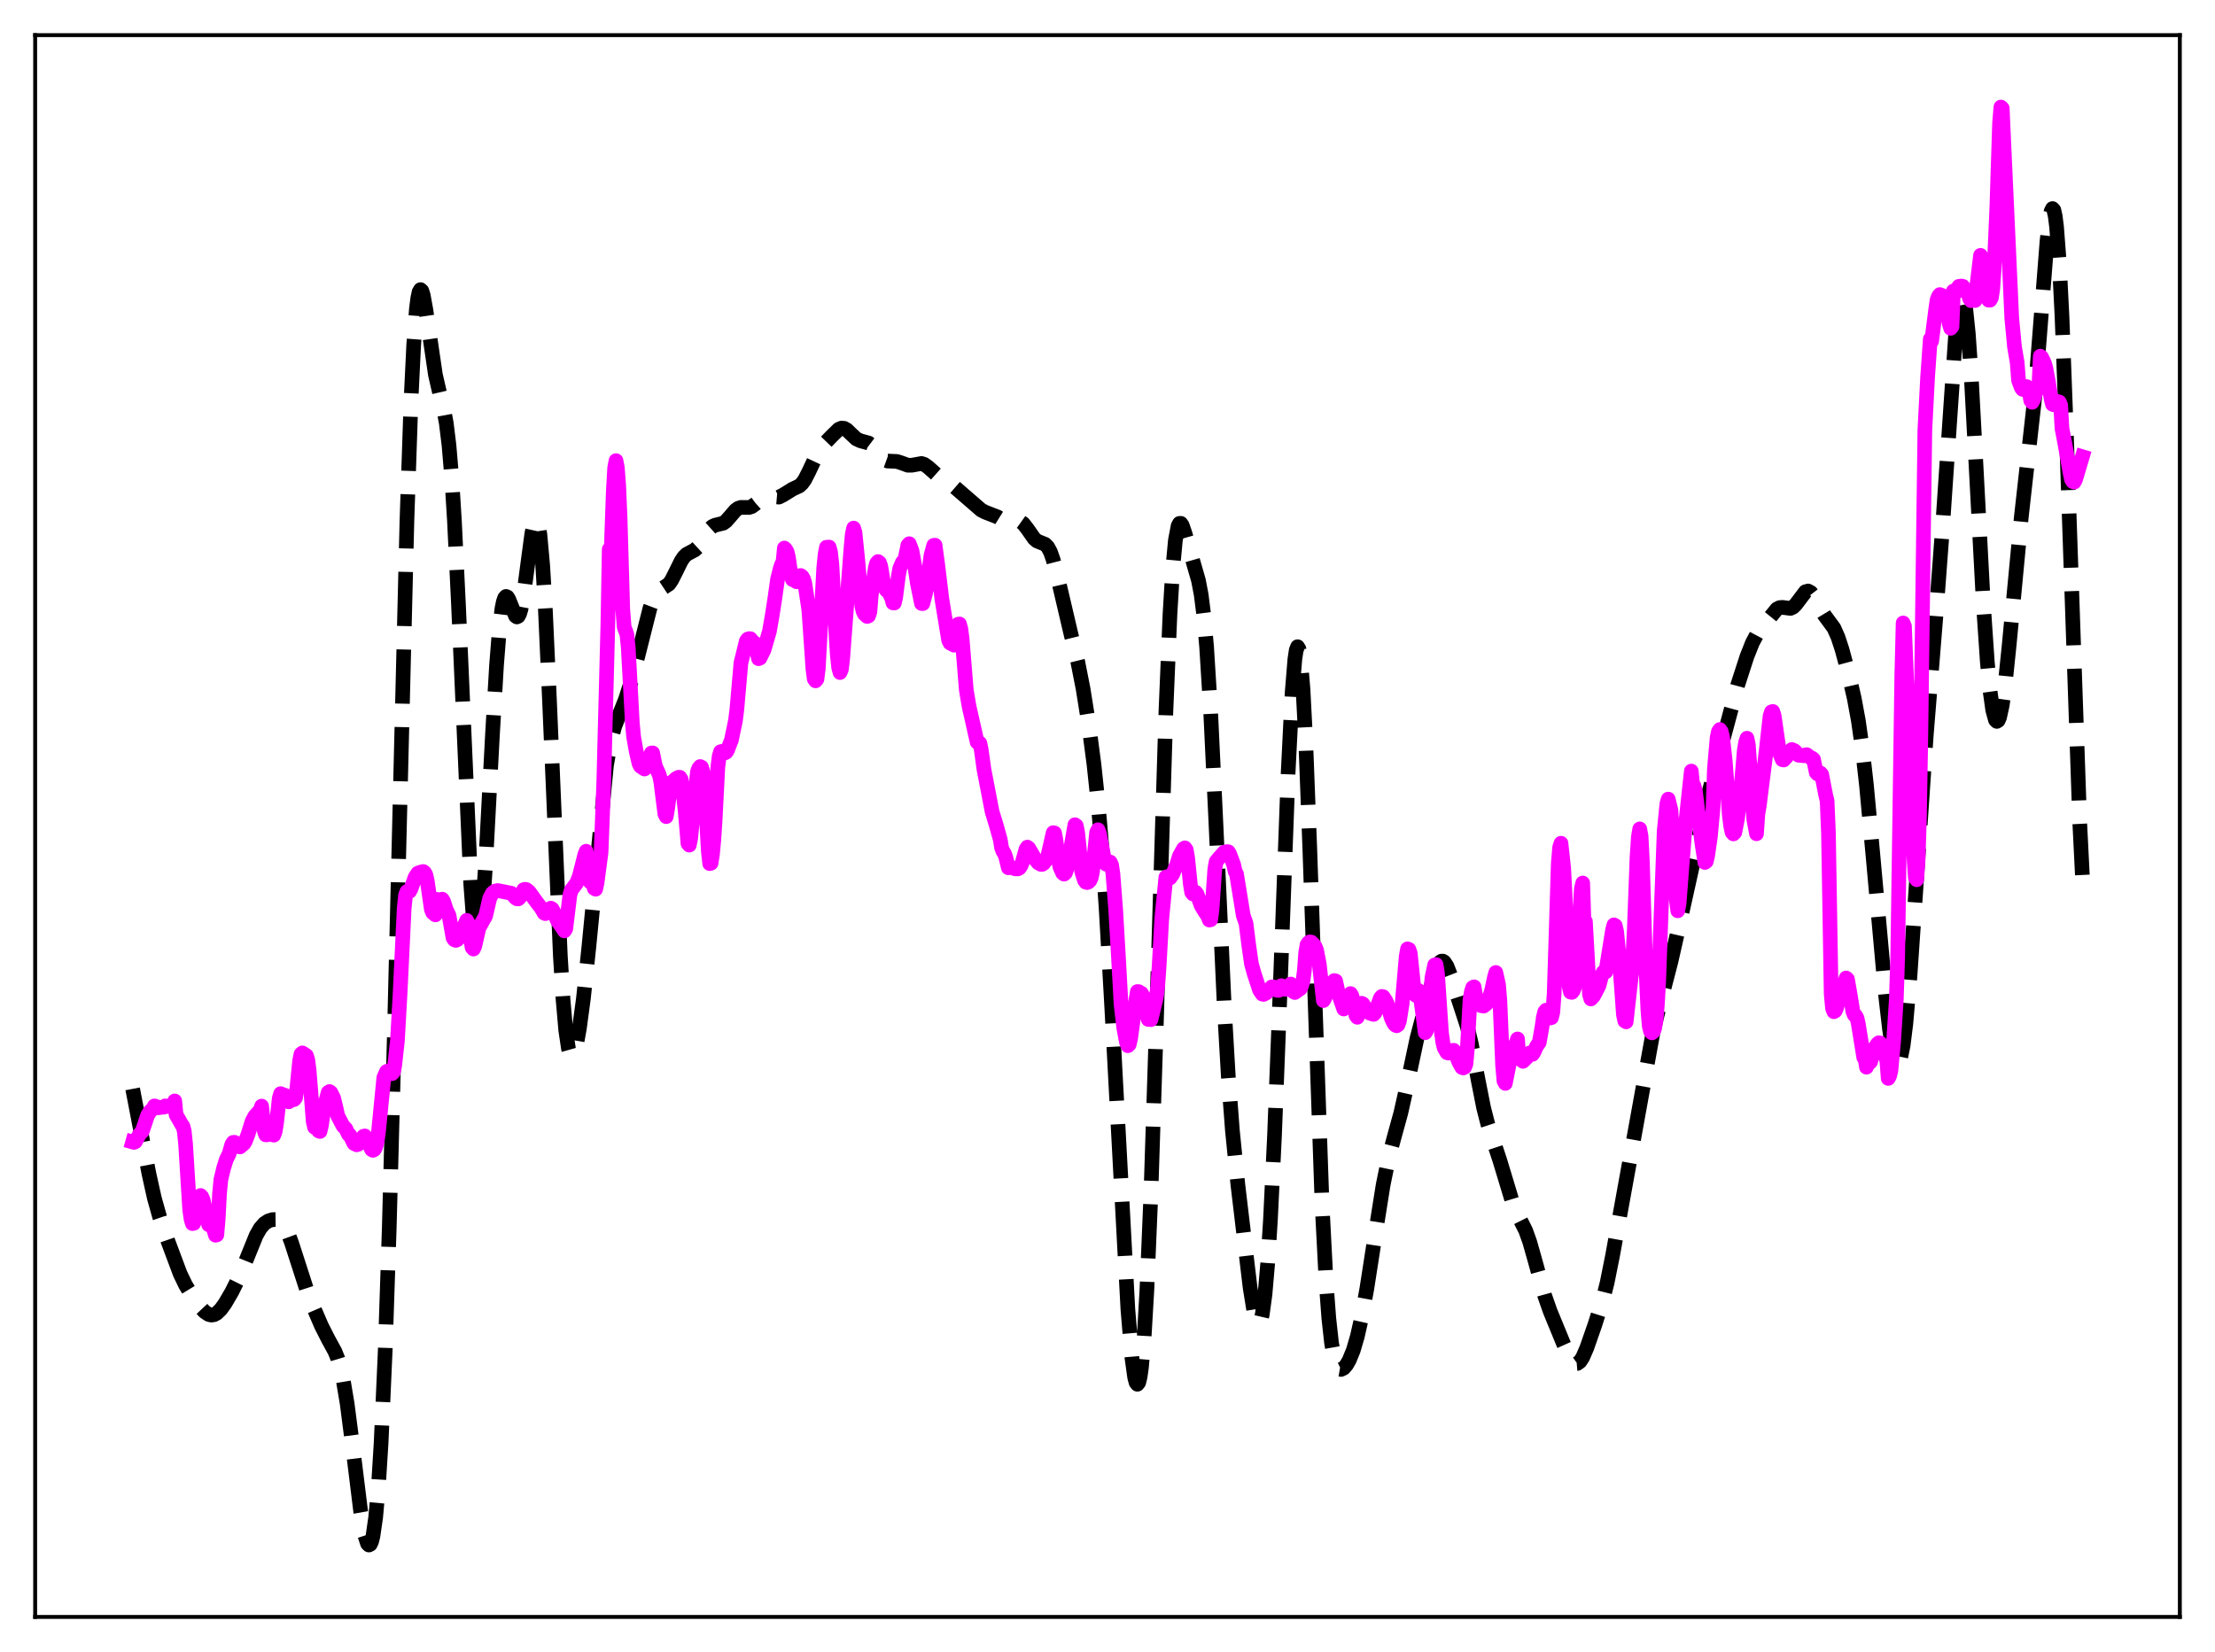 <?xml version="1.0" encoding="utf-8" standalone="no"?>
<!DOCTYPE svg PUBLIC "-//W3C//DTD SVG 1.1//EN"
  "http://www.w3.org/Graphics/SVG/1.1/DTD/svg11.dtd">
<svg xmlns:xlink="http://www.w3.org/1999/xlink" width="453.6pt" height="338.4pt" viewBox="0 0 453.6 338.4" xmlns="http://www.w3.org/2000/svg" version="1.1">
 <defs>
  <style type="text/css">*{stroke-linejoin: round; stroke-linecap: butt}</style>
 </defs>
 <g id="figure_1">
  <g id="patch_1">
   <path d="M 0 338.4 
L 453.6 338.4 
L 453.6 0 
L 0 0 
z
" style="fill: #ffffff"/>
  </g>
  <g id="axes_1">
   <g id="patch_2">
    <path d="M 7.2 331.2 
L 446.4 331.2 
L 446.4 7.2 
L 7.2 7.2 
z
" style="fill: #ffffff"/>
   </g>
   <g id="matplotlib.axis_1"/>
   <g id="matplotlib.axis_2"/>
   <g id="line2d_1">
    <path d="M 27.164 223.034 
L 30.5 240.422 
L 31.612 245.429 
L 32.725 249.398 
L 34.393 254.237 
L 36.895 260.921 
L 38.007 263.231 
L 39.398 265.509 
L 41.066 267.796 
L 41.9 268.687 
L 42.734 269.245 
L 43.29 269.374 
L 43.846 269.289 
L 44.402 268.988 
L 45.237 268.173 
L 46.071 267.019 
L 47.461 264.637 
L 48.851 261.848 
L 50.241 258.536 
L 52.466 253.046 
L 53.3 251.583 
L 54.134 250.623 
L 54.968 250.077 
L 55.802 249.817 
L 56.636 249.807 
L 57.193 250 
L 57.749 250.436 
L 58.305 251.182 
L 58.861 252.278 
L 59.695 254.536 
L 63.309 265.734 
L 65.812 271.548 
L 67.202 274.293 
L 68.592 276.838 
L 69.148 278.221 
L 69.705 280.076 
L 70.261 282.545 
L 71.095 287.528 
L 72.207 296.171 
L 73.875 309.722 
L 74.709 314.487 
L 75.265 316.185 
L 75.543 316.473 
L 75.822 316.336 
L 76.1 315.736 
L 76.378 314.635 
L 76.934 310.784 
L 77.49 304.505 
L 78.046 295.553 
L 78.88 276.764 
L 79.714 251.511 
L 80.826 209.264 
L 83.329 106.797 
L 84.163 82.154 
L 84.719 70.639 
L 85.275 63.269 
L 85.553 61.072 
L 85.831 59.786 
L 86.109 59.323 
L 86.387 59.581 
L 86.665 60.445 
L 87.221 63.495 
L 89.168 76.766 
L 90.002 80.393 
L 90.836 83.648 
L 91.392 86.683 
L 91.948 91.218 
L 92.504 97.789 
L 93.06 106.651 
L 93.894 123.935 
L 96.397 181.053 
L 96.953 188.438 
L 97.231 190.791 
L 97.509 192.19 
L 97.787 192.617 
L 98.065 192.079 
L 98.343 190.61 
L 98.899 185.121 
L 99.455 176.844 
L 100.846 150.541 
L 101.68 136.303 
L 102.236 129.261 
L 102.792 124.658 
L 103.07 123.279 
L 103.348 122.469 
L 103.626 122.167 
L 103.904 122.291 
L 104.182 122.745 
L 105.572 126.169 
L 105.85 126.372 
L 106.128 126.232 
L 106.406 125.711 
L 106.685 124.796 
L 107.241 121.848 
L 108.075 115.52 
L 108.909 109.297 
L 109.465 106.819 
L 109.743 106.426 
L 110.021 106.719 
L 110.299 107.766 
L 110.577 109.613 
L 111.133 115.755 
L 111.689 124.988 
L 112.523 143.353 
L 114.748 195.761 
L 115.304 204.728 
L 115.86 211.071 
L 116.416 214.826 
L 116.694 215.811 
L 116.972 216.264 
L 117.25 216.236 
L 117.528 215.783 
L 118.084 213.813 
L 118.64 210.721 
L 119.475 204.525 
L 120.587 194.018 
L 124.201 156.765 
L 125.036 151.954 
L 125.87 148.839 
L 126.982 146.016 
L 128.094 143.234 
L 129.206 139.778 
L 130.596 134.526 
L 133.099 124.596 
L 133.933 122.393 
L 134.489 121.468 
L 135.045 120.92 
L 136.991 119.635 
L 137.548 118.825 
L 138.382 117.175 
L 139.494 114.911 
L 140.05 114.086 
L 140.606 113.543 
L 141.44 113.096 
L 142.274 112.657 
L 142.83 112.146 
L 143.665 110.961 
L 145.333 108.33 
L 145.889 107.833 
L 146.445 107.577 
L 148.113 107.167 
L 148.669 106.759 
L 149.503 105.819 
L 150.616 104.522 
L 151.172 104.116 
L 151.728 103.933 
L 152.562 103.944 
L 153.396 103.945 
L 153.952 103.762 
L 154.786 103.154 
L 156.177 101.937 
L 156.733 101.685 
L 157.289 101.63 
L 159.513 101.823 
L 160.347 101.405 
L 162.294 100.197 
L 163.684 99.547 
L 164.24 99.038 
L 164.796 98.266 
L 165.63 96.637 
L 167.576 92.49 
L 168.411 91.315 
L 170.357 89.294 
L 171.747 87.943 
L 172.303 87.695 
L 172.859 87.73 
L 173.415 88.044 
L 174.249 88.854 
L 175.362 89.898 
L 176.196 90.287 
L 177.864 90.739 
L 178.42 91.155 
L 179.254 92.117 
L 180.645 93.824 
L 181.201 94.235 
L 181.757 94.435 
L 182.591 94.473 
L 183.703 94.525 
L 184.537 94.796 
L 185.927 95.301 
L 186.762 95.291 
L 188.708 94.935 
L 189.264 95.112 
L 190.098 95.712 
L 192.322 97.697 
L 195.381 99.664 
L 200.942 104.485 
L 201.776 104.913 
L 204.278 105.886 
L 205.947 106.923 
L 206.503 107.056 
L 207.337 106.963 
L 208.449 106.733 
L 209.005 106.857 
L 209.561 107.255 
L 210.395 108.325 
L 211.786 110.319 
L 212.342 110.803 
L 213.176 111.149 
L 214.01 111.48 
L 214.566 112.043 
L 215.122 113.081 
L 215.678 114.661 
L 216.512 117.897 
L 219.293 129.787 
L 220.683 135.41 
L 221.795 141.053 
L 222.907 148.02 
L 224.02 156.494 
L 224.854 164.342 
L 225.688 174.096 
L 226.522 186.167 
L 227.634 205.716 
L 230.971 268.155 
L 231.805 278.128 
L 232.361 282.123 
L 232.639 283.178 
L 232.917 283.544 
L 233.195 283.181 
L 233.473 282.054 
L 233.751 280.134 
L 234.307 273.849 
L 234.863 264.295 
L 235.697 244.253 
L 236.81 209.476 
L 238.756 145.856 
L 239.59 125.878 
L 240.146 116.603 
L 240.702 110.66 
L 241.258 107.729 
L 241.536 107.21 
L 241.814 107.198 
L 242.092 107.592 
L 242.649 109.191 
L 244.595 116.003 
L 245.429 118.898 
L 245.985 121.816 
L 246.541 126.212 
L 247.097 132.534 
L 247.931 145.933 
L 249.044 169.519 
L 250.712 206.181 
L 251.546 220.58 
L 252.38 231.585 
L 253.492 242.628 
L 255.995 263.681 
L 256.829 268.892 
L 257.385 270.823 
L 257.663 271.169 
L 257.941 271.042 
L 258.219 270.403 
L 258.497 269.224 
L 259.053 265.152 
L 259.609 258.717 
L 260.165 249.925 
L 261 232.635 
L 262.112 203.743 
L 263.78 158.544 
L 264.614 141.818 
L 265.17 135.007 
L 265.448 133.174 
L 265.726 132.468 
L 266.004 132.92 
L 266.282 134.536 
L 266.838 141.161 
L 267.395 151.896 
L 268.229 173.875 
L 270.731 246.516 
L 271.565 262.586 
L 272.121 270.009 
L 272.677 275.066 
L 273.234 278.178 
L 273.79 279.825 
L 274.068 280.243 
L 274.346 280.457 
L 274.624 280.506 
L 275.18 280.234 
L 275.736 279.59 
L 276.292 278.637 
L 277.126 276.606 
L 277.96 273.758 
L 278.794 270.062 
L 279.907 263.969 
L 281.575 253.223 
L 283.243 242.736 
L 284.355 237.267 
L 285.468 233.059 
L 286.858 228.009 
L 287.97 223.069 
L 290.194 212.615 
L 291.863 206.292 
L 293.809 199.377 
L 294.365 197.927 
L 294.921 197.051 
L 295.199 196.87 
L 295.477 196.869 
L 295.755 197.048 
L 296.311 197.892 
L 297.145 200.038 
L 300.482 210.286 
L 301.316 213.863 
L 302.706 221.258 
L 303.818 226.881 
L 304.653 230.163 
L 305.765 233.526 
L 307.155 237.73 
L 309.935 246.931 
L 310.77 248.74 
L 312.438 252.075 
L 313.272 254.401 
L 314.384 258.335 
L 316.331 265.396 
L 317.443 268.57 
L 320.223 275.331 
L 321.335 277.799 
L 321.891 278.694 
L 322.448 279.217 
L 322.726 279.313 
L 323.004 279.289 
L 323.56 278.883 
L 324.116 278.03 
L 324.95 276.11 
L 326.618 271.322 
L 328.286 266.051 
L 329.121 262.72 
L 330.233 257.18 
L 338.574 211.101 
L 339.964 205.524 
L 342.189 196.952 
L 344.135 188.351 
L 349.696 163.296 
L 355.813 140.461 
L 357.759 134.455 
L 358.871 131.658 
L 359.706 130.085 
L 360.818 128.515 
L 363.876 124.748 
L 364.432 124.464 
L 364.988 124.408 
L 366.657 124.619 
L 367.213 124.352 
L 367.769 123.793 
L 369.715 121.216 
L 370.271 121.058 
L 370.827 121.365 
L 371.383 122.086 
L 372.496 124.147 
L 373.608 125.995 
L 375.554 128.632 
L 376.388 130.501 
L 377.222 133.045 
L 378.613 138.225 
L 379.725 143.054 
L 380.559 147.588 
L 381.393 153.449 
L 382.227 160.86 
L 383.617 175.913 
L 386.12 203.689 
L 386.954 210.897 
L 387.51 214.52 
L 388.066 216.884 
L 388.344 217.511 
L 388.622 217.729 
L 388.9 217.516 
L 389.178 216.853 
L 389.734 214.159 
L 390.291 209.689 
L 391.125 200.102 
L 392.237 183.817 
L 394.461 150.739 
L 396.407 126.69 
L 397.798 108.056 
L 400.578 67.111 
L 401.134 62.404 
L 401.412 61.015 
L 401.69 60.345 
L 401.968 60.429 
L 402.246 61.286 
L 402.524 62.91 
L 403.081 68.345 
L 403.637 76.306 
L 404.749 96.967 
L 406.139 123.338 
L 406.973 135.573 
L 407.529 141.492 
L 408.085 145.467 
L 408.641 147.481 
L 408.92 147.766 
L 409.198 147.585 
L 409.476 146.956 
L 410.032 144.44 
L 410.588 140.449 
L 411.422 132.411 
L 413.924 105.989 
L 416.705 81.146 
L 417.817 67.031 
L 419.207 49.268 
L 419.763 44.624 
L 420.041 43.278 
L 420.319 42.717 
L 420.597 43.02 
L 420.875 44.249 
L 421.154 46.443 
L 421.71 53.761 
L 422.266 64.787 
L 423.1 86.93 
L 425.88 168.1 
L 426.436 179.227 
L 426.436 179.227 
" clip-path="url(#p0dc1936ab5)" style="fill: none; stroke-dasharray: 11.1,4.8; stroke-dashoffset: 0; stroke: #000000; stroke-width: 3"/>
   </g>
   <g id="line2d_2">
    <path d="M 27.164 233.919 
L 27.442 233.997 
L 27.72 233.865 
L 28.276 232.878 
L 28.554 232.358 
L 29.11 231.777 
L 29.666 230.155 
L 30.222 228.466 
L 30.778 227.586 
L 31.334 227.151 
L 31.612 226.535 
L 31.89 226.593 
L 32.446 226.908 
L 33.281 226.788 
L 33.559 226.784 
L 33.837 226.524 
L 34.393 226.642 
L 34.949 226.411 
L 35.505 226.06 
L 35.783 225.508 
L 36.061 228.344 
L 36.617 229.297 
L 37.173 230.287 
L 37.451 230.656 
L 37.729 231.666 
L 38.007 234.349 
L 38.842 247.789 
L 39.12 249.707 
L 39.398 250.631 
L 39.676 250.584 
L 39.954 249.762 
L 40.232 248.453 
L 40.51 246.084 
L 40.788 245.074 
L 41.066 244.875 
L 41.344 245.169 
L 41.622 245.847 
L 42.734 250.87 
L 43.568 251.229 
L 44.124 253.011 
L 44.402 252.946 
L 44.68 249.748 
L 44.959 244.451 
L 45.237 241.597 
L 45.793 239.276 
L 46.349 237.497 
L 46.905 236.387 
L 47.461 234.451 
L 47.739 234.007 
L 48.017 233.982 
L 48.573 234.441 
L 49.129 234.937 
L 49.963 234.229 
L 50.241 233.775 
L 50.797 232.332 
L 51.632 229.655 
L 52.188 228.635 
L 53.3 227.376 
L 53.578 226.569 
L 54.134 231.706 
L 54.412 232.458 
L 54.69 232.454 
L 55.246 232.257 
L 56.08 232.51 
L 56.358 231.738 
L 56.636 230.002 
L 57.193 224.957 
L 57.471 224.015 
L 57.749 224.139 
L 58.027 224.764 
L 58.305 224.324 
L 58.861 225.552 
L 59.139 225.691 
L 59.417 225.402 
L 60.251 225.217 
L 60.529 224.853 
L 60.807 222.829 
L 61.363 217.249 
L 61.641 215.91 
L 61.919 215.673 
L 62.753 216.223 
L 63.031 217.125 
L 63.309 219.27 
L 64.144 229.754 
L 64.422 230.917 
L 64.978 231.195 
L 65.256 231.657 
L 65.534 231.766 
L 65.812 230.595 
L 66.368 226.827 
L 66.924 224.812 
L 67.202 223.762 
L 67.48 223.584 
L 67.758 223.792 
L 68.314 224.901 
L 68.87 227.177 
L 69.148 228.532 
L 70.261 230.647 
L 70.817 231.202 
L 71.373 232.371 
L 71.651 232.519 
L 72.485 234.212 
L 73.041 234.494 
L 73.319 234.414 
L 73.597 234.179 
L 74.431 232.752 
L 74.709 232.678 
L 74.987 233.085 
L 76.1 235.467 
L 76.378 235.627 
L 76.656 235.473 
L 76.934 234.944 
L 77.212 233.932 
L 77.49 232.033 
L 78.602 220.73 
L 79.158 219.482 
L 79.436 219.365 
L 79.714 219.42 
L 79.992 219.799 
L 80.27 219.921 
L 80.548 219.642 
L 80.826 218.274 
L 81.382 213.22 
L 81.939 203.368 
L 82.773 186.052 
L 83.051 183.384 
L 83.329 182.625 
L 83.607 182.701 
L 83.885 182.584 
L 84.163 182.06 
L 84.997 179.711 
L 85.553 178.859 
L 86.109 178.654 
L 86.665 178.512 
L 86.943 178.715 
L 87.221 179.226 
L 87.499 180.469 
L 88.334 186.283 
L 88.612 186.942 
L 89.168 187.4 
L 89.446 184.221 
L 90.002 184.438 
L 90.558 184.18 
L 90.836 184.634 
L 91.392 186.341 
L 91.948 187.505 
L 92.782 192.121 
L 93.06 192.515 
L 93.338 192.623 
L 93.616 192.511 
L 93.894 192.241 
L 94.451 191.058 
L 95.563 188.525 
L 95.841 189.021 
L 96.675 194.066 
L 96.953 194.397 
L 97.231 193.77 
L 98.065 190.122 
L 98.899 188.586 
L 99.455 187.604 
L 100.289 183.976 
L 100.846 182.934 
L 101.402 182.505 
L 101.958 182.417 
L 104.738 182.974 
L 105.572 183.924 
L 105.85 184.106 
L 106.128 184.132 
L 106.406 183.89 
L 106.963 183.024 
L 107.241 182.236 
L 107.519 182.159 
L 107.797 182.211 
L 108.353 182.658 
L 109.465 184.187 
L 110.021 184.96 
L 110.855 186.026 
L 111.411 187.018 
L 111.689 187.138 
L 111.967 187.002 
L 112.802 186.023 
L 113.08 186.194 
L 113.358 186.705 
L 114.192 188.67 
L 115.026 189.814 
L 115.582 190.683 
L 115.86 190.253 
L 116.694 183.397 
L 116.972 182.362 
L 118.084 180.884 
L 118.64 179.475 
L 119.753 175.088 
L 120.031 174.362 
L 120.309 176.234 
L 120.587 179.744 
L 120.865 180.669 
L 121.143 180.594 
L 121.421 180.85 
L 121.699 181.97 
L 121.977 182.14 
L 122.255 180.904 
L 123.089 174.63 
L 123.645 160.149 
L 124.479 127.962 
L 124.757 112.511 
L 125.036 116.207 
L 125.592 100.713 
L 125.87 95.841 
L 126.148 94.356 
L 126.426 95.809 
L 126.704 99.479 
L 126.982 105.865 
L 127.538 124.864 
L 127.816 128.436 
L 128.372 129.925 
L 128.65 132.548 
L 129.206 142.749 
L 129.484 147.958 
L 129.762 150.96 
L 130.318 154.063 
L 130.874 156.436 
L 131.152 156.962 
L 131.987 157.516 
L 132.543 156.429 
L 133.377 154.254 
L 133.655 154.221 
L 134.211 156.937 
L 135.045 158.812 
L 135.323 160.151 
L 136.157 166.723 
L 136.435 167.273 
L 136.713 165.674 
L 137.269 161.335 
L 137.548 160.195 
L 137.826 160.061 
L 138.382 159.518 
L 138.938 159.209 
L 139.216 159.212 
L 139.494 159.63 
L 139.772 161.197 
L 140.328 166.303 
L 140.884 172.784 
L 141.162 173.108 
L 141.44 171.734 
L 141.996 165.962 
L 142.552 160.669 
L 142.83 158.065 
L 143.108 157.347 
L 143.386 157.01 
L 143.665 157.149 
L 143.943 158.075 
L 144.221 160.457 
L 144.777 169.52 
L 145.055 174.356 
L 145.333 176.898 
L 145.611 176.815 
L 145.889 175.113 
L 146.167 172.24 
L 146.445 168.092 
L 147.001 157.151 
L 147.279 154.886 
L 147.557 153.977 
L 147.835 153.902 
L 148.113 154.206 
L 148.391 154.239 
L 148.669 154.11 
L 148.947 153.739 
L 149.782 151.579 
L 150.616 147.586 
L 150.894 145.363 
L 151.728 135.822 
L 152.84 131.284 
L 153.118 130.918 
L 153.396 130.814 
L 153.674 130.83 
L 154.23 131.563 
L 154.508 131.669 
L 154.786 132.527 
L 155.342 134.927 
L 155.62 134.807 
L 156.455 133.134 
L 157.567 129.306 
L 158.123 126.145 
L 158.679 122.564 
L 159.235 118.61 
L 159.791 116.415 
L 160.069 115.594 
L 160.347 115.122 
L 160.625 112.262 
L 160.903 112.537 
L 161.181 113.022 
L 161.459 114.172 
L 162.015 118.03 
L 162.294 118.728 
L 162.572 118.795 
L 163.128 119.16 
L 163.684 117.945 
L 163.962 117.878 
L 164.24 118.076 
L 164.518 118.523 
L 164.796 119.34 
L 165.63 124.887 
L 166.186 132.829 
L 166.464 136.932 
L 166.742 139.064 
L 167.02 139.46 
L 167.298 139.111 
L 167.576 136.949 
L 168.689 116.282 
L 168.967 113.571 
L 169.245 112.091 
L 169.801 112.062 
L 170.079 113.067 
L 170.357 115.566 
L 170.913 125.404 
L 171.469 134.148 
L 171.747 136.773 
L 172.025 137.761 
L 172.303 137.136 
L 172.581 134.759 
L 173.415 123.672 
L 174.249 112.482 
L 174.528 109.461 
L 174.806 108.171 
L 175.084 109.067 
L 175.64 114.505 
L 176.474 124.101 
L 176.752 125.226 
L 177.03 125.783 
L 177.586 126.274 
L 177.864 126.153 
L 178.142 125.334 
L 178.42 121.893 
L 179.254 116.3 
L 179.532 115.34 
L 179.81 115.024 
L 180.088 115.233 
L 180.366 115.973 
L 180.923 119.309 
L 181.201 120.288 
L 181.479 120.854 
L 182.035 121.359 
L 182.591 122.465 
L 182.869 123.493 
L 183.147 123.513 
L 183.425 122.345 
L 183.981 117.945 
L 184.259 116.421 
L 184.815 115.152 
L 185.093 115.037 
L 185.371 114.317 
L 185.927 111.667 
L 186.205 111.367 
L 186.762 112.829 
L 187.318 115.86 
L 187.874 119.531 
L 188.708 123.612 
L 188.986 123.635 
L 189.542 121.504 
L 189.82 120.014 
L 190.654 113.737 
L 191.21 111.712 
L 191.488 111.672 
L 192.044 115.753 
L 192.879 122.686 
L 194.269 131.158 
L 194.547 131.71 
L 195.381 132.155 
L 195.659 131.016 
L 196.215 127.853 
L 196.493 127.811 
L 196.771 128.827 
L 197.049 131.014 
L 197.883 141.324 
L 198.439 144.634 
L 200.108 152.029 
L 200.386 152.034 
L 200.664 152.235 
L 200.942 153.575 
L 201.498 157.577 
L 203.166 166.25 
L 204 168.974 
L 204.834 171.952 
L 205.112 173.652 
L 205.391 174.39 
L 205.669 174.774 
L 205.947 175.51 
L 206.503 177.753 
L 207.059 177.645 
L 207.893 177.971 
L 208.449 177.976 
L 208.727 177.828 
L 209.005 177.474 
L 209.283 176.886 
L 210.117 173.922 
L 210.395 173.519 
L 210.673 173.736 
L 212.064 176.099 
L 212.62 176.757 
L 213.176 177.056 
L 213.454 177.043 
L 213.732 176.847 
L 214.288 176.084 
L 214.566 175.391 
L 215.678 170.567 
L 215.956 170.622 
L 216.234 172.038 
L 216.79 176.288 
L 217.068 177.612 
L 217.625 178.847 
L 217.903 179.055 
L 218.181 178.808 
L 218.459 178.045 
L 218.737 176.858 
L 220.127 168.935 
L 220.405 169.124 
L 220.683 170.474 
L 221.517 178.531 
L 222.073 180.31 
L 222.351 180.701 
L 222.629 180.776 
L 222.907 180.663 
L 223.185 180.393 
L 223.463 179.805 
L 223.742 178.489 
L 224.576 170.492 
L 224.854 169.961 
L 225.132 170.683 
L 225.688 173.576 
L 226.244 176.528 
L 226.522 177.022 
L 226.8 177.07 
L 227.078 176.706 
L 227.356 176.586 
L 227.634 177.157 
L 227.912 179.004 
L 228.468 186.19 
L 229.024 195.705 
L 229.58 205.753 
L 230.137 210.587 
L 230.693 213.523 
L 230.971 214.196 
L 231.249 213.942 
L 231.527 212.736 
L 232.639 204.707 
L 232.917 203.105 
L 233.195 203.12 
L 233.473 203.609 
L 233.751 203.45 
L 234.029 203.98 
L 234.585 206.143 
L 235.141 208.815 
L 235.419 208.721 
L 235.697 208.858 
L 236.81 204.225 
L 237.088 202.005 
L 237.366 197.992 
L 237.922 188.103 
L 238.756 179.668 
L 239.034 179.567 
L 239.312 179.885 
L 239.59 179.848 
L 240.146 179.078 
L 240.98 177.113 
L 241.536 175.319 
L 242.371 173.832 
L 242.649 173.675 
L 242.927 174.059 
L 243.205 175.666 
L 243.761 181.09 
L 244.039 182.785 
L 244.317 183.131 
L 244.873 182.771 
L 245.151 183.176 
L 245.985 185.506 
L 246.819 186.873 
L 247.375 187.709 
L 247.653 188.457 
L 247.931 188.396 
L 248.209 186.246 
L 248.766 178.084 
L 249.044 176.496 
L 249.6 175.801 
L 250.712 174.553 
L 251.268 174.444 
L 251.546 174.476 
L 251.824 174.938 
L 252.658 177.174 
L 252.936 178.513 
L 253.214 178.984 
L 254.605 187.555 
L 255.161 189.109 
L 255.717 193.528 
L 256.273 197.407 
L 256.829 199.407 
L 257.941 202.811 
L 258.497 203.627 
L 258.775 203.685 
L 259.331 203.389 
L 260.443 202.143 
L 260.721 202.143 
L 261.278 202.617 
L 261.556 202.86 
L 261.834 202.869 
L 262.39 201.903 
L 262.668 202.056 
L 262.946 202.457 
L 263.224 202.649 
L 263.78 202.611 
L 264.336 201.562 
L 264.892 203.154 
L 265.17 203.303 
L 266.004 202.694 
L 266.282 202.513 
L 266.56 201.876 
L 266.838 200.88 
L 267.117 198.781 
L 267.395 195.061 
L 267.673 193.479 
L 267.951 193.1 
L 268.229 192.934 
L 268.507 192.968 
L 269.063 193.512 
L 269.341 193.93 
L 269.619 194.645 
L 270.175 197.522 
L 271.009 204.954 
L 271.287 204.495 
L 271.843 202.88 
L 272.121 202.59 
L 272.677 202.793 
L 272.955 202.205 
L 273.234 200.851 
L 273.512 200.922 
L 274.068 203.447 
L 274.624 205.069 
L 275.18 206.678 
L 275.458 204.634 
L 275.736 204.988 
L 276.014 204.841 
L 276.57 203.523 
L 276.848 203.968 
L 277.404 206.447 
L 277.682 208.012 
L 277.96 208.375 
L 278.516 205.995 
L 278.794 205.502 
L 279.072 205.602 
L 280.185 207.297 
L 280.463 207.517 
L 281.297 207.777 
L 281.575 207.468 
L 282.687 204.427 
L 282.965 204.099 
L 283.243 204.151 
L 283.799 204.992 
L 284.077 205.626 
L 284.911 208.517 
L 285.468 209.688 
L 285.746 209.988 
L 286.024 210.11 
L 286.302 209.904 
L 286.58 209.123 
L 287.136 205.617 
L 287.97 195.894 
L 288.248 194.356 
L 288.526 194.468 
L 288.804 195.272 
L 289.638 203.422 
L 289.916 203.876 
L 290.194 203.013 
L 290.472 202.867 
L 290.75 203.82 
L 291.028 205.231 
L 291.863 211.527 
L 292.141 211.075 
L 292.419 209.378 
L 293.253 200.198 
L 293.809 197.646 
L 294.087 197.584 
L 294.365 199.271 
L 295.199 211.584 
L 295.477 213.549 
L 295.755 214.64 
L 296.311 215.613 
L 296.589 215.709 
L 297.145 215.457 
L 297.423 215.171 
L 297.701 215.136 
L 297.98 215.645 
L 298.814 217.679 
L 299.37 218.648 
L 299.648 218.753 
L 299.926 218.619 
L 300.204 217.96 
L 300.482 214.92 
L 301.038 204.746 
L 301.316 203.13 
L 301.594 202.277 
L 301.872 202.137 
L 302.15 203.796 
L 302.706 205.275 
L 302.984 205.744 
L 303.262 205.989 
L 303.818 206.079 
L 304.375 205.658 
L 304.931 204.572 
L 305.487 202.798 
L 306.043 200.156 
L 306.321 199.196 
L 306.877 201.67 
L 307.155 204.987 
L 307.711 218.24 
L 307.989 221.417 
L 308.267 221.92 
L 309.101 217.76 
L 309.935 215.966 
L 310.492 213.552 
L 310.77 212.811 
L 311.048 216.71 
L 311.882 217.4 
L 312.716 216.572 
L 313.272 215.674 
L 313.55 215.915 
L 313.828 215.965 
L 314.106 215.57 
L 314.662 214.328 
L 315.218 213.528 
L 315.774 210.373 
L 316.052 208.405 
L 316.331 207.265 
L 316.609 206.92 
L 316.887 207.273 
L 317.443 208.524 
L 317.721 208.449 
L 317.999 207.333 
L 318.277 203.434 
L 319.111 176.833 
L 319.389 173.583 
L 319.667 172.722 
L 320.223 177.88 
L 320.501 183.098 
L 321.057 197.997 
L 321.335 202.065 
L 321.613 203.214 
L 321.891 203.274 
L 322.169 202.938 
L 322.448 202.219 
L 322.726 200.055 
L 323.838 182.054 
L 324.116 180.87 
L 324.394 189.27 
L 324.672 188.751 
L 325.506 203.709 
L 325.784 204.622 
L 326.34 204.032 
L 327.452 201.888 
L 328.008 199.788 
L 328.286 199.178 
L 328.564 198.943 
L 328.843 199.076 
L 330.233 190.476 
L 330.511 189.446 
L 330.789 189.606 
L 331.067 190.849 
L 331.623 196.373 
L 332.457 207.832 
L 332.735 209.129 
L 333.013 209.308 
L 334.125 199.38 
L 334.403 195.698 
L 334.681 190.362 
L 335.238 175.532 
L 335.516 171.425 
L 335.794 169.785 
L 336.072 171.283 
L 336.35 176.823 
L 336.906 194.908 
L 337.462 206.879 
L 337.74 210.195 
L 338.018 211.276 
L 338.296 211.565 
L 338.574 211.321 
L 338.852 210.598 
L 339.13 209.002 
L 339.408 205.739 
L 339.686 200.803 
L 340.242 185.228 
L 340.798 170.231 
L 341.355 164.615 
L 341.633 163.685 
L 342.189 165.981 
L 342.745 175.255 
L 343.301 184.333 
L 343.579 186.563 
L 343.857 185.046 
L 344.413 177.801 
L 344.969 170.805 
L 346.359 157.946 
L 346.637 160.874 
L 346.915 160.981 
L 347.194 162.079 
L 348.028 168.935 
L 348.584 173.111 
L 349.14 176.661 
L 349.418 176.464 
L 349.696 175.313 
L 350.252 171.457 
L 350.808 165.538 
L 351.086 157.501 
L 351.642 151.083 
L 351.92 149.818 
L 352.198 149.426 
L 352.476 149.829 
L 352.754 150.94 
L 353.311 155.937 
L 354.145 167.021 
L 354.423 169.212 
L 354.701 170.498 
L 354.979 170.812 
L 355.257 170.531 
L 355.813 167.7 
L 356.369 163.239 
L 357.203 153.704 
L 357.481 152.038 
L 357.759 151.214 
L 358.037 152.583 
L 359.149 167.829 
L 359.706 170.783 
L 359.984 166.743 
L 360.262 165.143 
L 361.096 158.525 
L 361.652 154.094 
L 362.486 146.672 
L 362.764 145.813 
L 363.042 145.728 
L 363.32 146.611 
L 364.432 154.277 
L 364.988 155.603 
L 365.266 155.672 
L 365.823 155.069 
L 366.935 153.523 
L 367.491 153.767 
L 368.325 154.696 
L 369.437 154.804 
L 369.715 154.621 
L 369.993 154.582 
L 370.549 155 
L 370.827 155.26 
L 371.105 155.296 
L 371.383 155.544 
L 371.94 158.245 
L 372.218 158.545 
L 372.496 158.361 
L 372.774 158.33 
L 373.052 158.628 
L 373.886 162.894 
L 374.164 164.027 
L 374.442 170.69 
L 374.998 203.636 
L 375.276 206.561 
L 375.554 207.236 
L 375.832 207.066 
L 376.11 206.418 
L 376.388 205.375 
L 376.666 203.638 
L 376.944 202.667 
L 377.222 202.561 
L 377.5 203.106 
L 377.778 201.232 
L 378.057 200.324 
L 378.335 200.582 
L 378.891 203.756 
L 379.447 207.196 
L 379.725 207.887 
L 380.003 208.036 
L 380.281 208.518 
L 380.559 209.745 
L 381.671 216.605 
L 381.949 216.898 
L 382.227 218.597 
L 382.505 217.665 
L 382.783 217.762 
L 383.061 217.512 
L 383.895 214.692 
L 384.452 213.851 
L 384.73 213.598 
L 385.008 213.638 
L 385.286 213.903 
L 386.398 217.27 
L 386.676 220.897 
L 386.954 220.429 
L 387.232 219.292 
L 387.788 213.235 
L 388.344 204.637 
L 388.622 195.942 
L 389.456 138.415 
L 389.734 127.607 
L 390.012 128.281 
L 390.569 142.344 
L 391.403 163.983 
L 391.959 175.898 
L 392.237 179.774 
L 392.515 180.196 
L 392.793 176.307 
L 393.071 167.675 
L 393.349 151.504 
L 394.183 88.092 
L 394.739 77.337 
L 395.295 69.462 
L 395.573 69.882 
L 396.407 63.348 
L 396.686 61.434 
L 396.964 60.705 
L 397.242 60.337 
L 397.798 60.558 
L 398.076 60.839 
L 398.632 62.675 
L 399.188 66.359 
L 399.466 67.248 
L 399.744 66.905 
L 400.022 59.608 
L 400.3 60.02 
L 400.578 59.872 
L 401.134 58.658 
L 401.69 58.592 
L 401.968 58.654 
L 402.246 59.11 
L 402.524 59.285 
L 403.081 60.329 
L 403.359 61.199 
L 403.637 61.584 
L 403.915 61.495 
L 404.193 60.66 
L 404.471 61.559 
L 405.583 52.3 
L 405.861 53.166 
L 406.695 60.179 
L 407.251 61.488 
L 407.529 61.485 
L 407.807 61.019 
L 408.085 59.233 
L 408.363 55.304 
L 408.92 42.578 
L 409.476 25.242 
L 409.754 21.927 
L 410.032 22.185 
L 411.978 65.103 
L 412.534 71.013 
L 413.09 74.284 
L 413.368 77.902 
L 413.924 79.39 
L 414.202 79.763 
L 414.758 79.595 
L 415.037 79.184 
L 415.315 79.537 
L 415.593 80.556 
L 415.871 82.054 
L 416.149 82.4 
L 416.427 81.879 
L 417.261 79.358 
L 417.539 79.062 
L 417.817 72.949 
L 418.095 73.182 
L 418.651 74.342 
L 418.929 75.264 
L 419.485 78.162 
L 420.041 81.736 
L 420.319 82.802 
L 420.597 82.928 
L 420.875 82.542 
L 421.154 82.566 
L 421.432 82.265 
L 421.71 82.337 
L 421.988 82.984 
L 422.266 87.773 
L 422.822 90.671 
L 423.934 96.923 
L 424.212 98.193 
L 424.49 98.636 
L 424.768 98.753 
L 425.046 98.21 
L 426.436 93.55 
L 426.436 93.55 
" clip-path="url(#p0dc1936ab5)" style="fill: none; stroke: #ff00ff; stroke-width: 3; stroke-linecap: square"/>
   </g>
   <g id="patch_3">
    <path d="M 7.2 331.2 
L 7.2 7.2 
" style="fill: none; stroke: #000000; stroke-width: 0.8; stroke-linejoin: miter; stroke-linecap: square"/>
   </g>
   <g id="patch_4">
    <path d="M 446.4 331.2 
L 446.4 7.2 
" style="fill: none; stroke: #000000; stroke-width: 0.8; stroke-linejoin: miter; stroke-linecap: square"/>
   </g>
   <g id="patch_5">
    <path d="M 7.2 331.2 
L 446.4 331.2 
" style="fill: none; stroke: #000000; stroke-width: 0.8; stroke-linejoin: miter; stroke-linecap: square"/>
   </g>
   <g id="patch_6">
    <path d="M 7.2 7.2 
L 446.4 7.2 
" style="fill: none; stroke: #000000; stroke-width: 0.8; stroke-linejoin: miter; stroke-linecap: square"/>
   </g>
  </g>
 </g>
 <defs>
  <clipPath id="p0dc1936ab5">
   <rect x="7.2" y="7.2" width="439.2" height="324"/>
  </clipPath>
 </defs>
</svg>
